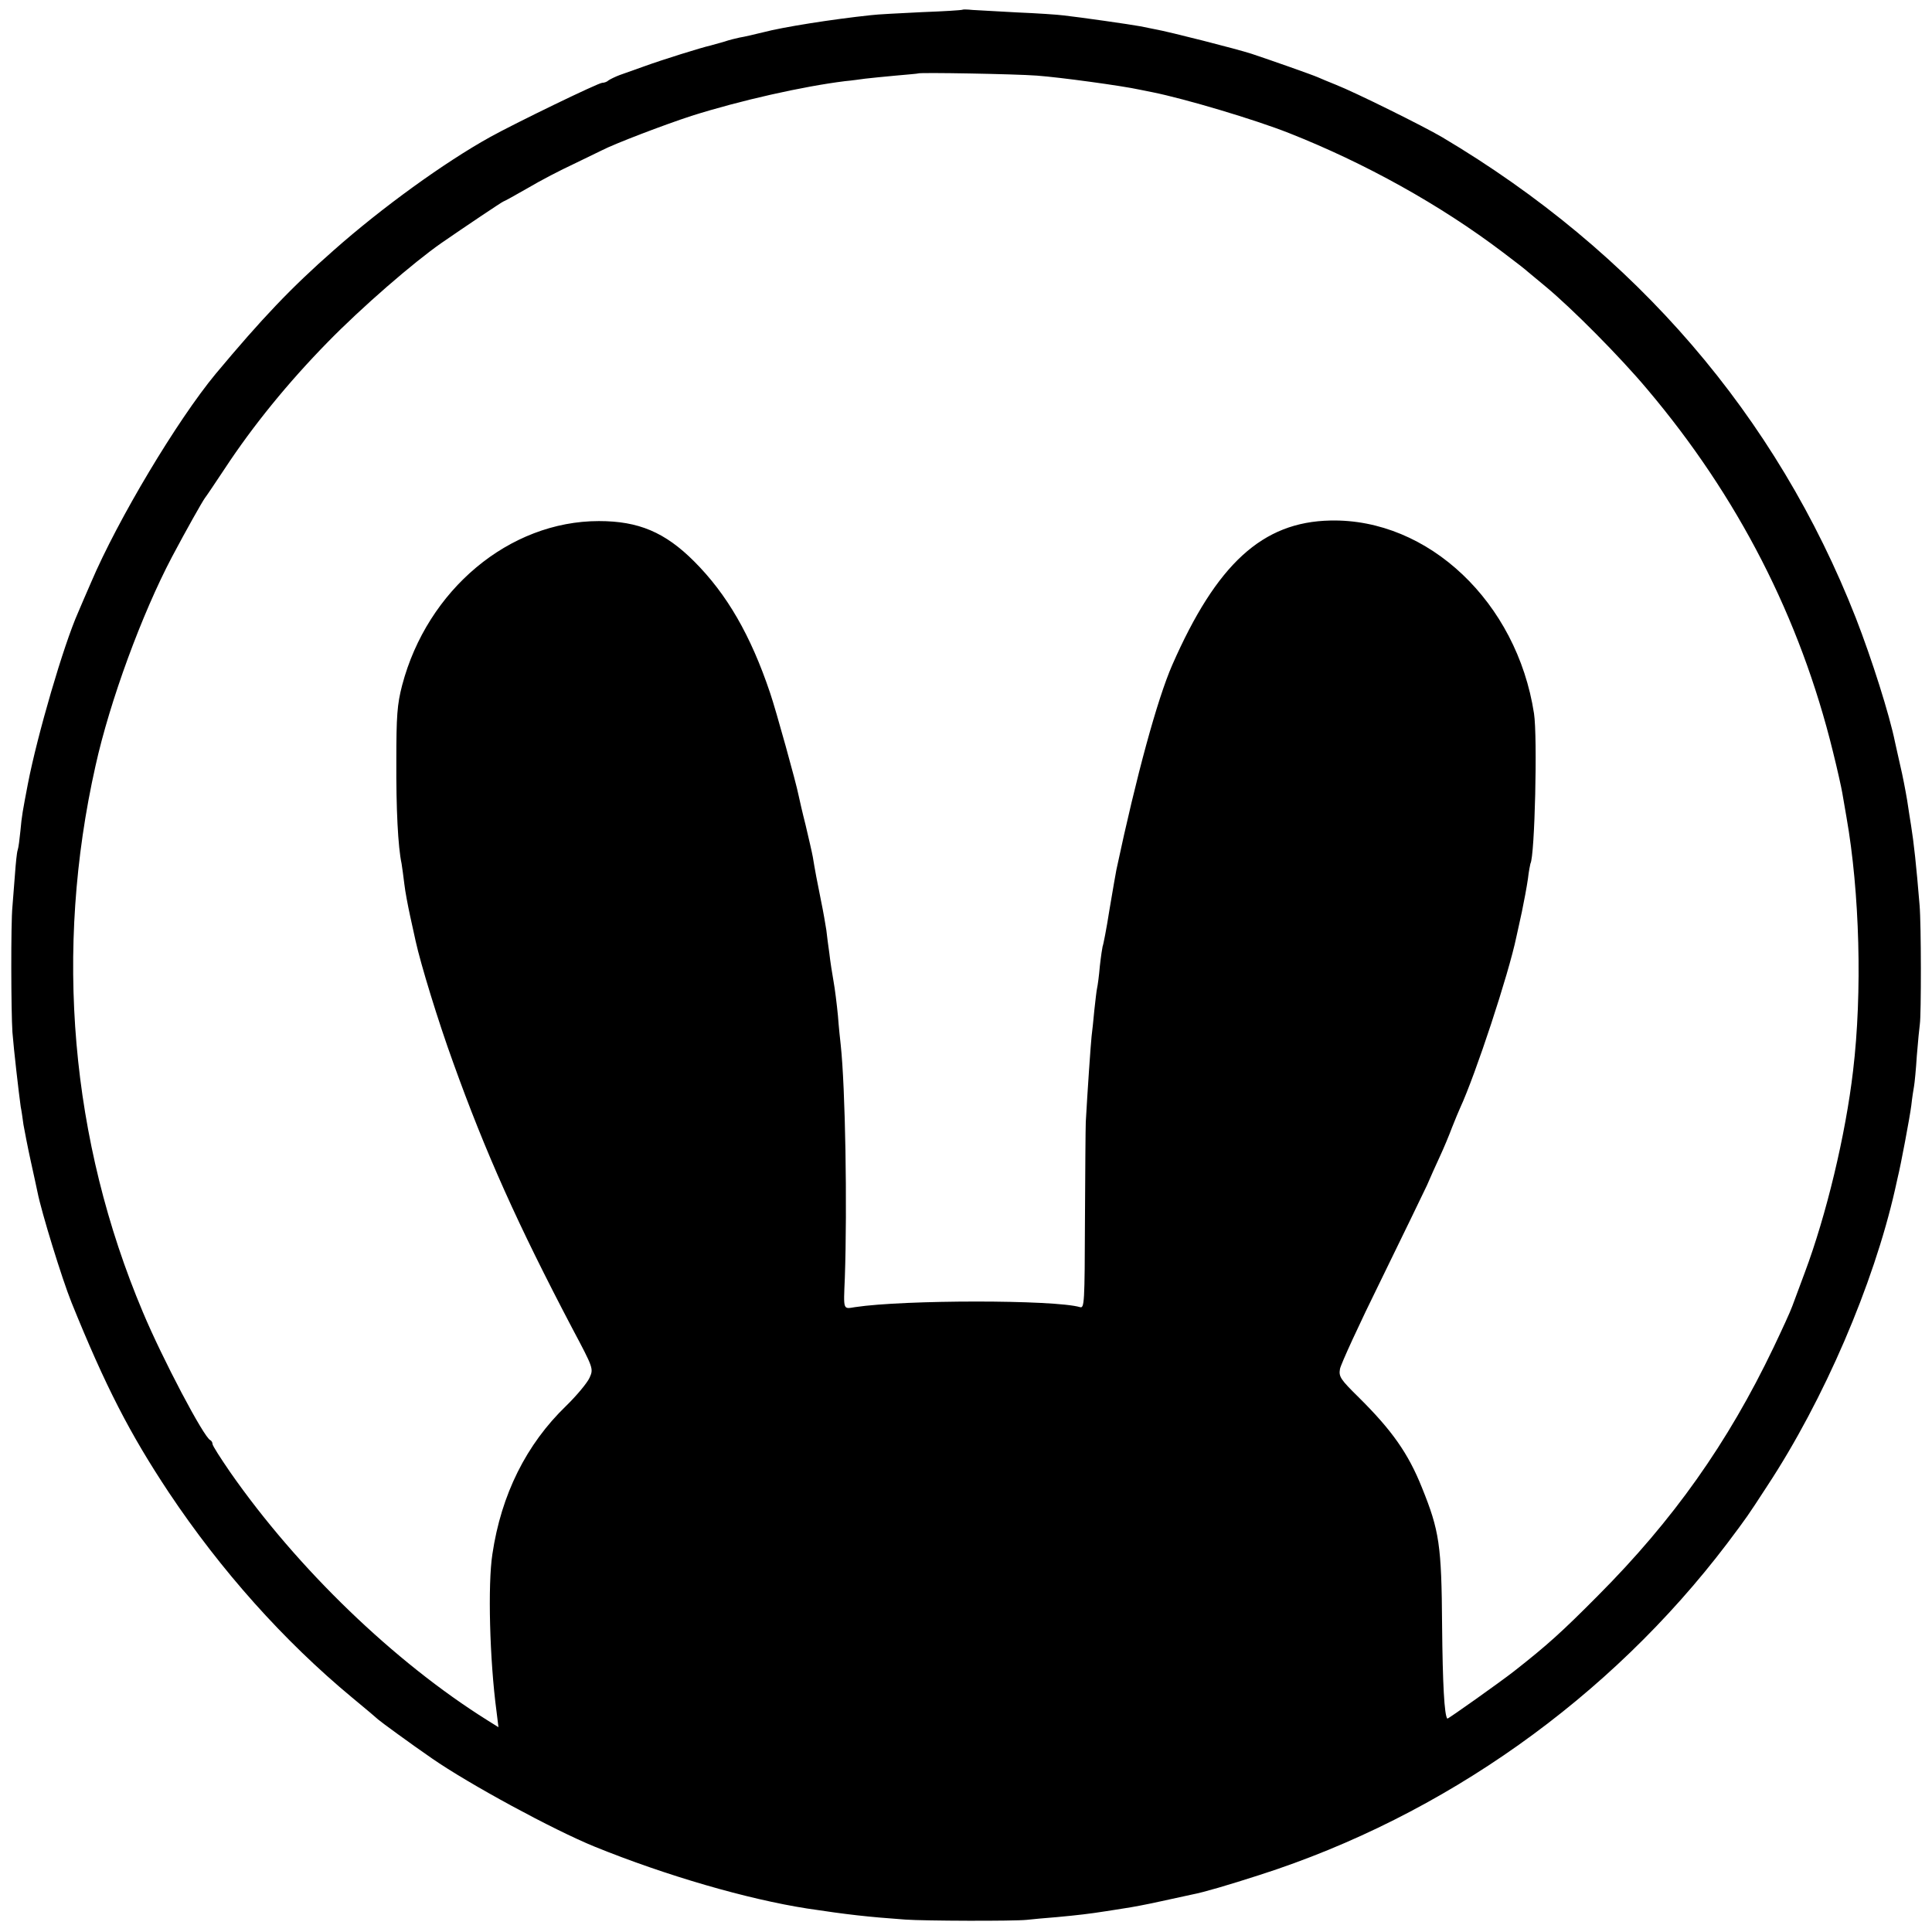 <?xml version="1.0" standalone="no"?>
<!DOCTYPE svg PUBLIC "-//W3C//DTD SVG 20010904//EN"
 "http://www.w3.org/TR/2001/REC-SVG-20010904/DTD/svg10.dtd">
<svg version="1.0" xmlns="http://www.w3.org/2000/svg"
 width="700pt" height="700pt" viewBox="0 0 700 700"
 preserveAspectRatio="xMidYMid meet">
<g transform="translate(0,700) scale(0.1,-0.1)"
fill="#000000" stroke="none">
<path d="M3488 6965 c-2 -2 -68 -6 -148 -9 -80 -4 -163 -8 -185 -11 -141 -15
-318 -43 -390 -62 -33 -8 -71 -17 -85 -19 -14 -3 -39 -9 -56 -15 -17 -5 -40
-11 -50 -14 -32 -7 -176 -52 -239 -75 -33 -12 -73 -26 -90 -32 -16 -6 -34 -15
-40 -19 -5 -5 -15 -9 -23 -9 -14 0 -317 -147 -407 -197 -164 -91 -391 -255
-565 -409 -156 -137 -261 -248 -429 -449 -139 -168 -354 -527 -451 -755 -18
-41 -39 -90 -47 -109 -53 -119 -148 -445 -182 -621 -19 -100 -22 -114 -27
-170 -3 -30 -7 -62 -10 -70 -3 -8 -7 -48 -10 -90 -3 -41 -7 -93 -9 -115 -6
-59 -5 -380 0 -455 5 -64 23 -220 30 -270 3 -14 7 -43 10 -65 4 -22 15 -80 26
-130 11 -49 22 -101 25 -115 14 -71 88 -312 123 -399 123 -304 211 -475 353
-689 189 -283 416 -537 663 -742 50 -41 92 -77 95 -80 6 -6 118 -88 195 -141
134 -93 440 -259 590 -320 259 -105 552 -190 770 -224 146 -22 216 -30 355
-40 69 -5 393 -6 440 -1 19 2 69 7 110 10 75 7 118 12 175 21 17 3 48 7 70 11
22 3 81 14 130 25 50 11 101 22 115 25 42 8 130 34 245 71 667 214 1268 641
1693 1201 75 100 72 96 145 208 206 313 385 730 463 1074 4 19 9 40 10 45 10
39 44 219 49 260 3 28 8 59 10 70 2 11 7 61 10 110 4 50 9 101 11 115 5 33 5
361 -1 430 -12 146 -21 228 -31 290 -2 14 -9 54 -14 90 -6 36 -17 93 -25 126
-8 34 -16 73 -19 85 -20 99 -84 301 -142 450 -287 732 -798 1326 -1499 1742
-66 39 -314 162 -385 190 -25 10 -54 22 -65 27 -23 10 -168 61 -240 85 -52 17
-299 80 -350 89 -16 3 -41 8 -55 11 -31 6 -220 33 -275 39 -22 3 -98 8 -170
11 -71 4 -145 8 -162 9 -18 2 -34 2 -35 1z m269 -239 c83 -6 310 -37 373 -51
14 -3 34 -7 45 -9 119 -24 371 -99 495 -148 276 -109 548 -260 775 -432 44
-33 85 -65 91 -71 6 -5 36 -30 65 -54 95 -79 268 -253 367 -371 329 -389 554
-828 673 -1313 16 -64 31 -132 34 -150 3 -17 10 -57 15 -87 48 -272 58 -636
24 -920 -27 -232 -97 -523 -175 -731 -17 -46 -37 -100 -45 -121 -7 -20 -38
-87 -68 -150 -166 -347 -364 -626 -636 -899 -131 -132 -183 -179 -304 -274
-47 -37 -240 -174 -242 -172 -11 12 -17 127 -19 337 -2 293 -10 344 -73 500
-50 125 -109 208 -229 327 -66 65 -73 75 -68 103 3 17 70 163 149 323 79 161
153 315 166 342 12 28 33 75 47 105 14 30 34 78 44 105 11 28 24 59 29 70 56
121 176 485 204 620 3 11 11 52 20 91 8 38 18 92 22 120 3 27 8 51 9 55 16 26
26 460 13 544 -62 403 -383 707 -738 699 -246 -5 -412 -157 -573 -524 -54
-124 -129 -398 -202 -741 -2 -9 -13 -73 -25 -144 -11 -71 -23 -131 -25 -134
-1 -3 -6 -35 -10 -71 -3 -36 -8 -72 -10 -80 -2 -8 -6 -44 -10 -80 -3 -36 -8
-78 -10 -95 -3 -27 -15 -201 -21 -310 -1 -22 -2 -183 -3 -358 -1 -298 -2 -318
-18 -313 -93 27 -636 27 -815 0 -44 -7 -42 -13 -37 106 9 258 2 689 -15 845
-2 17 -7 64 -10 105 -4 41 -11 98 -16 125 -5 28 -12 73 -15 100 -4 28 -9 66
-11 85 -3 19 -11 67 -19 105 -15 74 -22 111 -30 160 -3 17 -15 68 -26 115 -12
47 -23 96 -26 110 -7 38 -82 309 -103 370 -70 208 -156 357 -275 476 -106 106
-202 146 -345 146 -325 0 -622 -249 -713 -595 -18 -69 -21 -112 -21 -272 -1
-175 6 -314 19 -374 2 -14 7 -47 10 -74 3 -27 13 -79 21 -116 8 -36 17 -77 20
-91 18 -82 81 -289 136 -440 117 -326 234 -587 431 -962 77 -145 78 -147 63
-180 -8 -18 -46 -64 -85 -102 -144 -139 -235 -321 -267 -537 -17 -110 -10
-383 15 -570 l7 -57 -40 25 c-337 211 -688 549 -932 899 -35 51 -64 96 -64
102 0 6 -4 12 -8 14 -23 9 -174 296 -244 463 -263 623 -322 1312 -172 1980 52
235 168 550 277 757 53 100 109 199 119 213 5 6 37 54 73 108 102 155 229 311
372 457 124 127 311 289 413 360 84 58 221 150 224 150 2 0 42 22 89 49 47 28
121 66 164 86 43 21 89 43 103 50 46 24 224 92 325 125 177 56 404 107 557
126 24 2 57 7 73 9 17 2 66 7 110 11 44 4 81 7 82 8 5 4 351 -2 430 -8z"/>
</g>
</svg>
